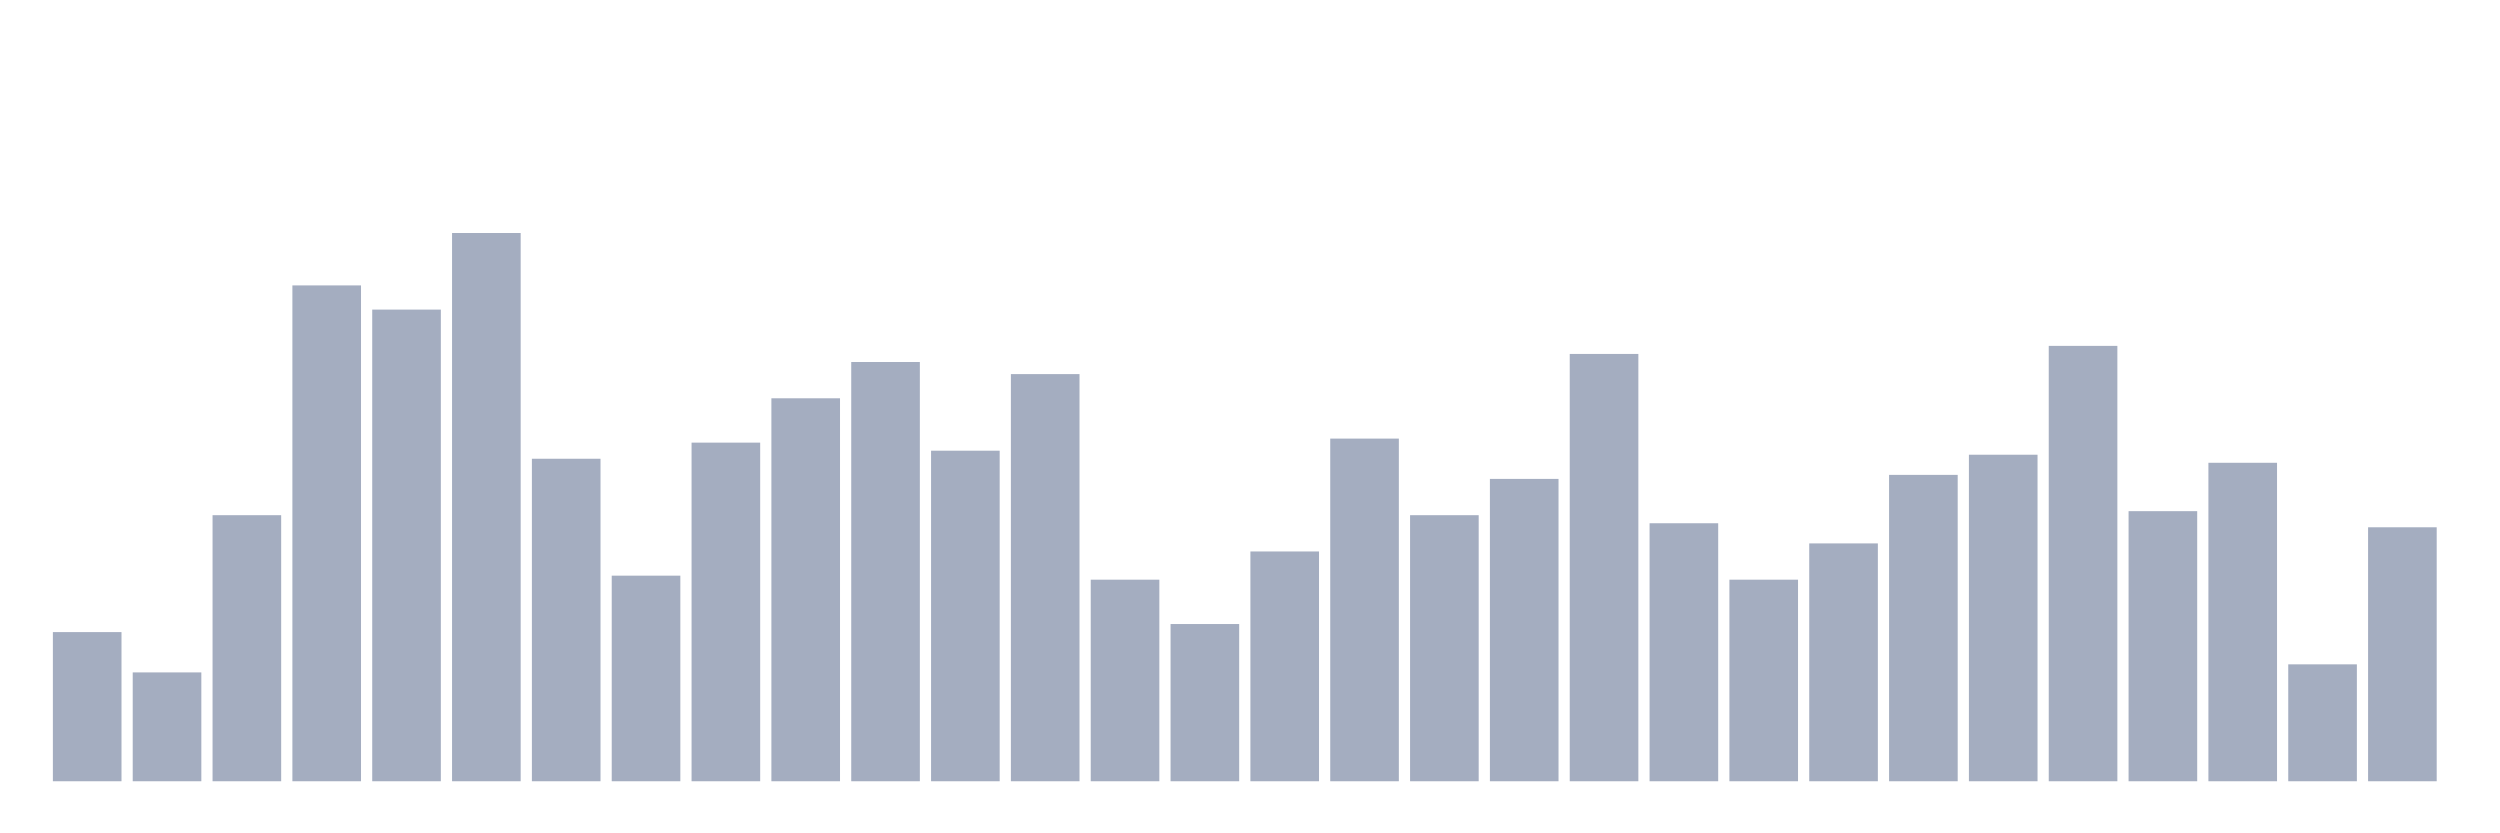 <svg xmlns="http://www.w3.org/2000/svg" viewBox="0 0 480 160"><g transform="translate(10,10)"><rect class="bar" x="0.153" width="13.175" y="111.362" height="28.638" fill="rgb(164,173,192)"></rect><rect class="bar" x="15.482" width="13.175" y="119.102" height="20.898" fill="rgb(164,173,192)"></rect><rect class="bar" x="30.81" width="13.175" y="88.916" height="51.084" fill="rgb(164,173,192)"></rect><rect class="bar" x="46.138" width="13.175" y="44.799" height="95.201" fill="rgb(164,173,192)"></rect><rect class="bar" x="61.466" width="13.175" y="49.443" height="90.557" fill="rgb(164,173,192)"></rect><rect class="bar" x="76.794" width="13.175" y="34.737" height="105.263" fill="rgb(164,173,192)"></rect><rect class="bar" x="92.123" width="13.175" y="78.08" height="61.92" fill="rgb(164,173,192)"></rect><rect class="bar" x="107.451" width="13.175" y="100.526" height="39.474" fill="rgb(164,173,192)"></rect><rect class="bar" x="122.779" width="13.175" y="74.985" height="65.015" fill="rgb(164,173,192)"></rect><rect class="bar" x="138.107" width="13.175" y="66.471" height="73.529" fill="rgb(164,173,192)"></rect><rect class="bar" x="153.436" width="13.175" y="59.505" height="80.495" fill="rgb(164,173,192)"></rect><rect class="bar" x="168.764" width="13.175" y="76.533" height="63.467" fill="rgb(164,173,192)"></rect><rect class="bar" x="184.092" width="13.175" y="61.827" height="78.173" fill="rgb(164,173,192)"></rect><rect class="bar" x="199.42" width="13.175" y="101.3" height="38.7" fill="rgb(164,173,192)"></rect><rect class="bar" x="214.748" width="13.175" y="109.814" height="30.186" fill="rgb(164,173,192)"></rect><rect class="bar" x="230.077" width="13.175" y="95.882" height="44.118" fill="rgb(164,173,192)"></rect><rect class="bar" x="245.405" width="13.175" y="74.211" height="65.789" fill="rgb(164,173,192)"></rect><rect class="bar" x="260.733" width="13.175" y="88.916" height="51.084" fill="rgb(164,173,192)"></rect><rect class="bar" x="276.061" width="13.175" y="81.95" height="58.05" fill="rgb(164,173,192)"></rect><rect class="bar" x="291.39" width="13.175" y="57.957" height="82.043" fill="rgb(164,173,192)"></rect><rect class="bar" x="306.718" width="13.175" y="90.464" height="49.536" fill="rgb(164,173,192)"></rect><rect class="bar" x="322.046" width="13.175" y="101.3" height="38.7" fill="rgb(164,173,192)"></rect><rect class="bar" x="337.374" width="13.175" y="94.334" height="45.666" fill="rgb(164,173,192)"></rect><rect class="bar" x="352.702" width="13.175" y="81.176" height="58.824" fill="rgb(164,173,192)"></rect><rect class="bar" x="368.031" width="13.175" y="77.307" height="62.693" fill="rgb(164,173,192)"></rect><rect class="bar" x="383.359" width="13.175" y="56.409" height="83.591" fill="rgb(164,173,192)"></rect><rect class="bar" x="398.687" width="13.175" y="88.142" height="51.858" fill="rgb(164,173,192)"></rect><rect class="bar" x="414.015" width="13.175" y="78.854" height="61.146" fill="rgb(164,173,192)"></rect><rect class="bar" x="429.344" width="13.175" y="117.554" height="22.446" fill="rgb(164,173,192)"></rect><rect class="bar" x="444.672" width="13.175" y="91.238" height="48.762" fill="rgb(164,173,192)"></rect></g></svg>